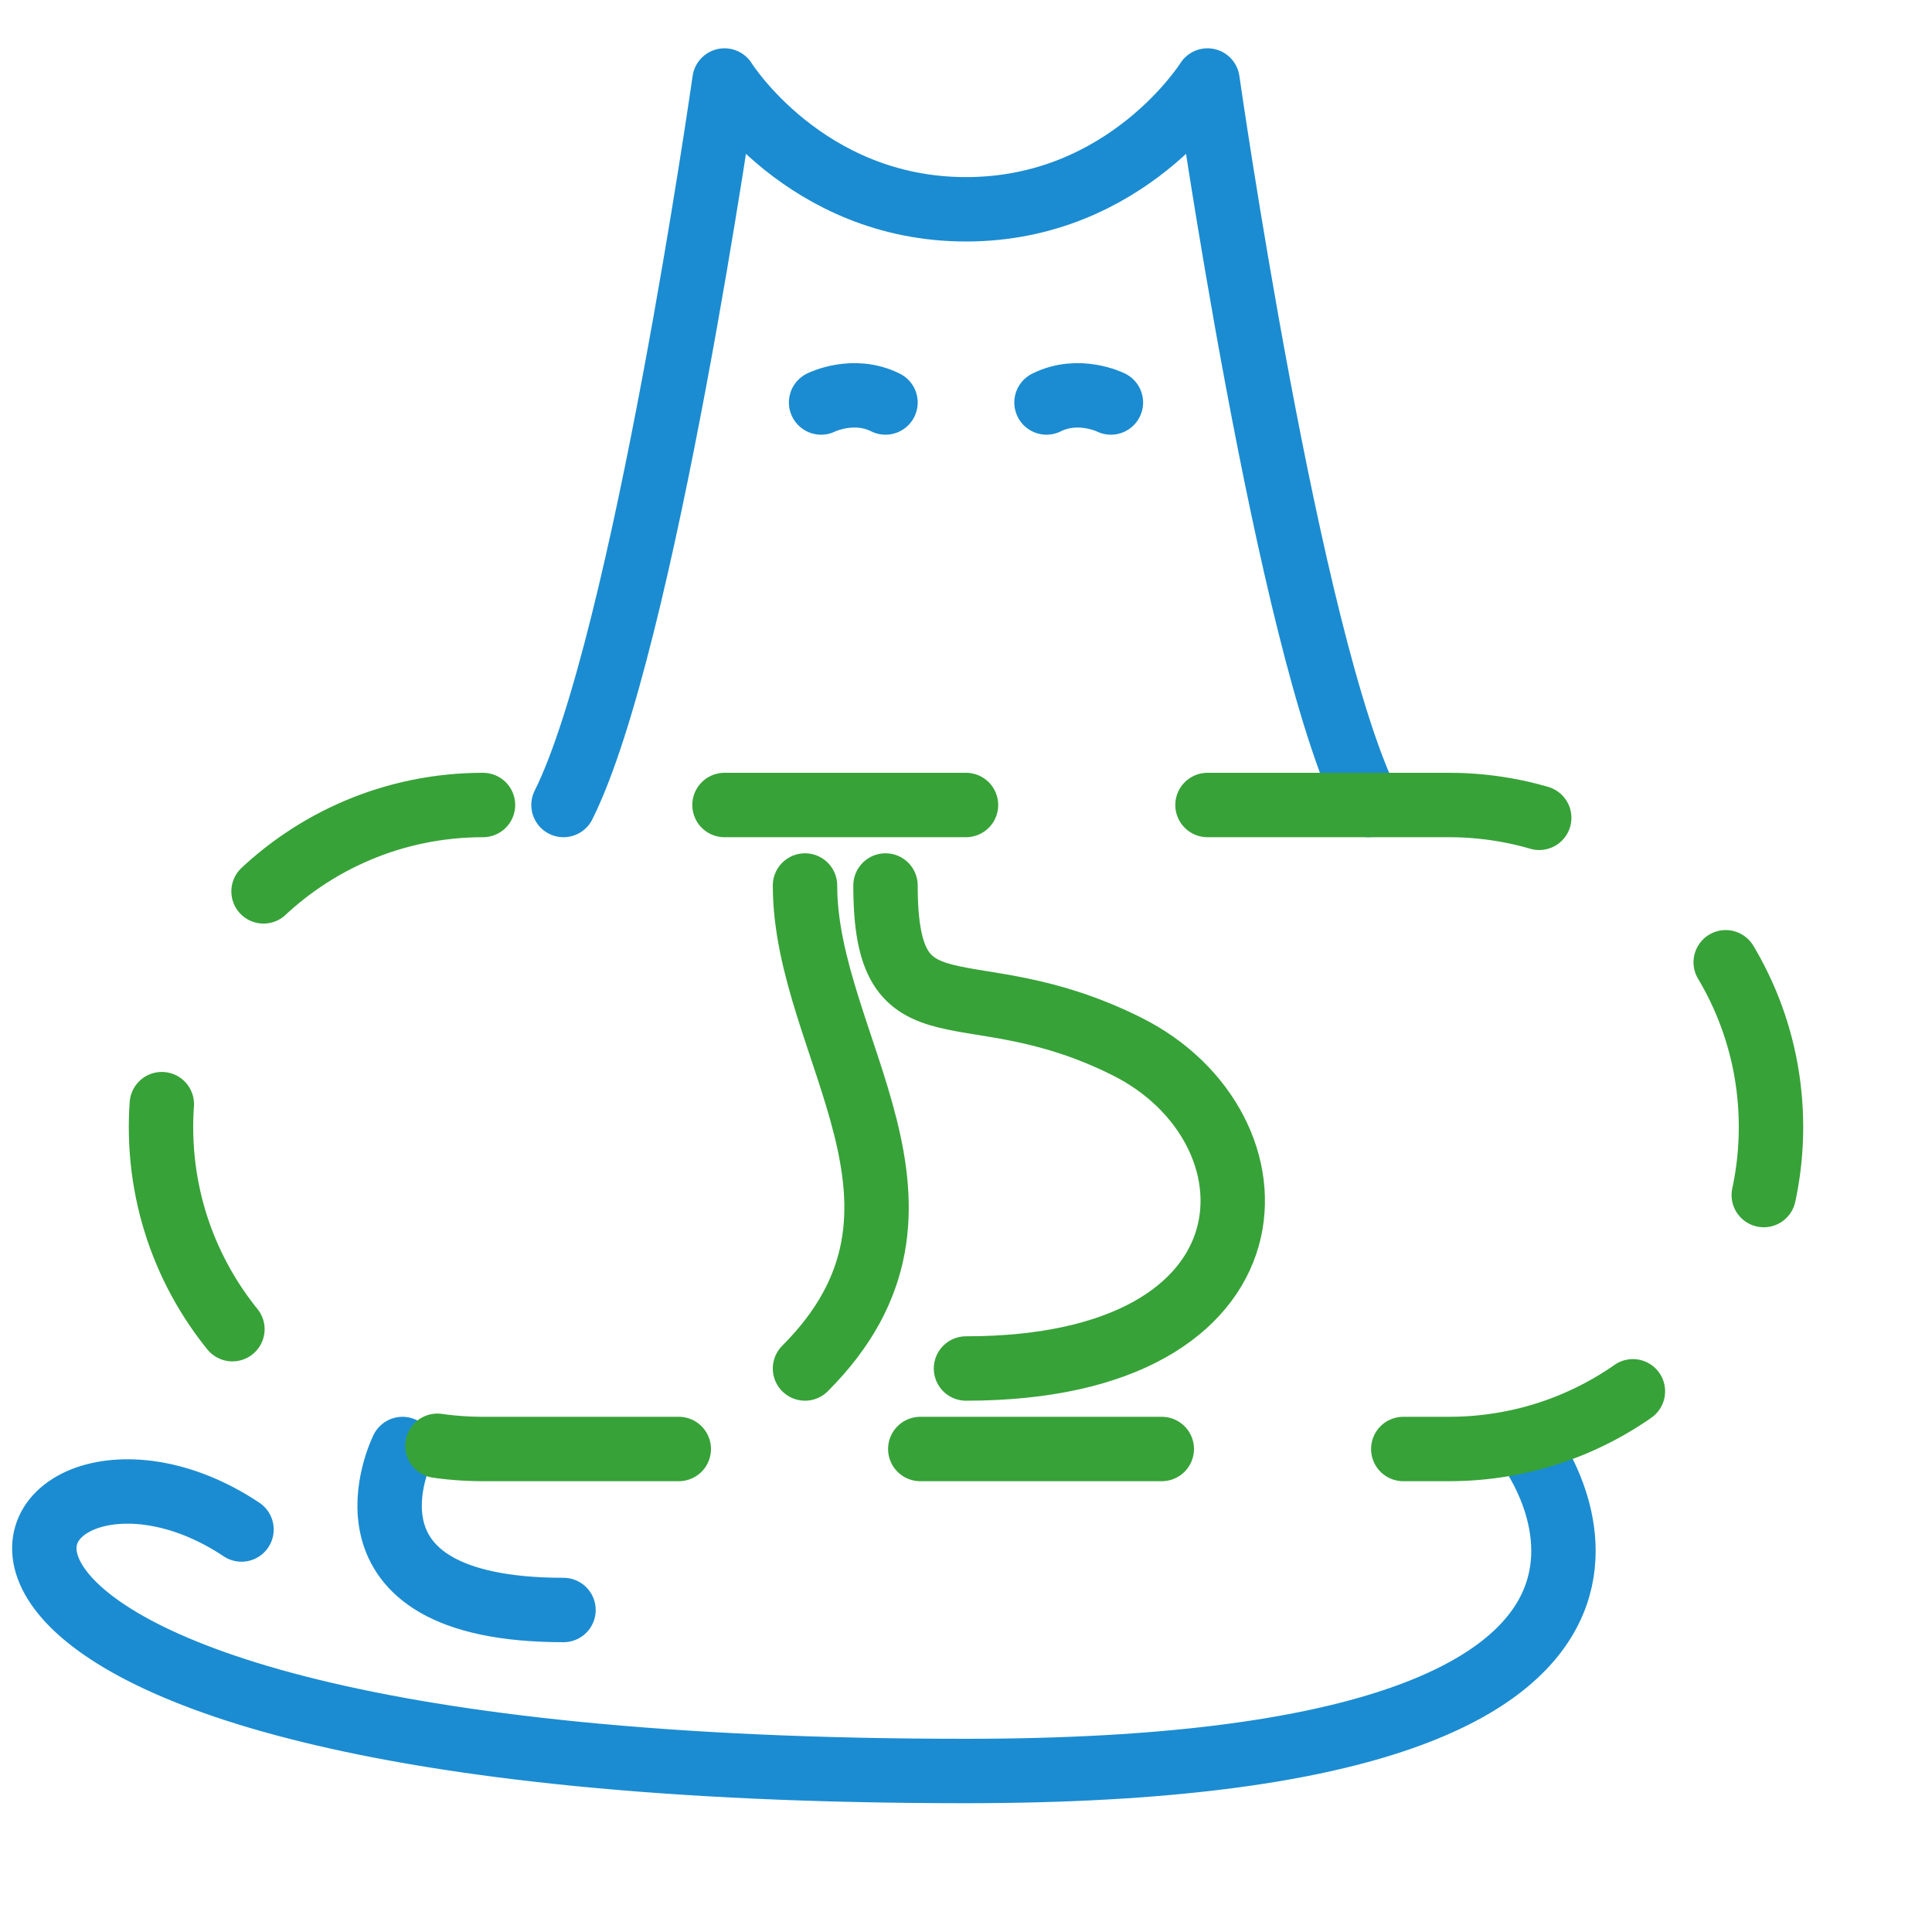 <svg width="60" height="60" viewBox="0 0 60 60" fill="none" xmlns="http://www.w3.org/2000/svg">
<g id="Systematic approach">
<path id="Vector" d="M12.5 45C12.5 45 10 50 17.5 50M42.5 25C40 20 37.5 2.5 37.5 2.5C37.5 2.5 35 6.5 30 6.5C25 6.5 22.5 2.5 22.5 2.5C22.5 2.5 20 20 17.5 25M7.5 47.5C-6.10352e-05 42.5 -7.5 55 30 55C55 55 47.5 45 47.5 45" stroke="#1B8CD1" stroke-width="2" stroke-linecap="round" stroke-linejoin="round"/>
<path id="Vector_2" d="M45 25H15C9.477 25 5 29.477 5 35C5 40.523 9.477 45 15 45H45C50.523 45 55 40.523 55 35C55 29.477 50.523 25 45 25Z" stroke="#37A238" stroke-width="2" stroke-linecap="round" stroke-dasharray="7.5 7.5"/>
<path id="Vector_3" d="M27.5 27.5C27.5 32.5 30 30 35 32.5C40 35 40 42.5 30 42.5M25 27.5C25 32.5 30 37.5 25 42.5" stroke="#37A238" stroke-width="2" stroke-linecap="round"/>
<path id="Vector_4" d="M25.5 12.5C25.5 12.5 26.5 12 27.5 12.5M32.5 12.5C33.5 12 34.5 12.5 34.5 12.5" stroke="#1B8CD1" stroke-width="2" stroke-linecap="round"/>
</g>
</svg>
